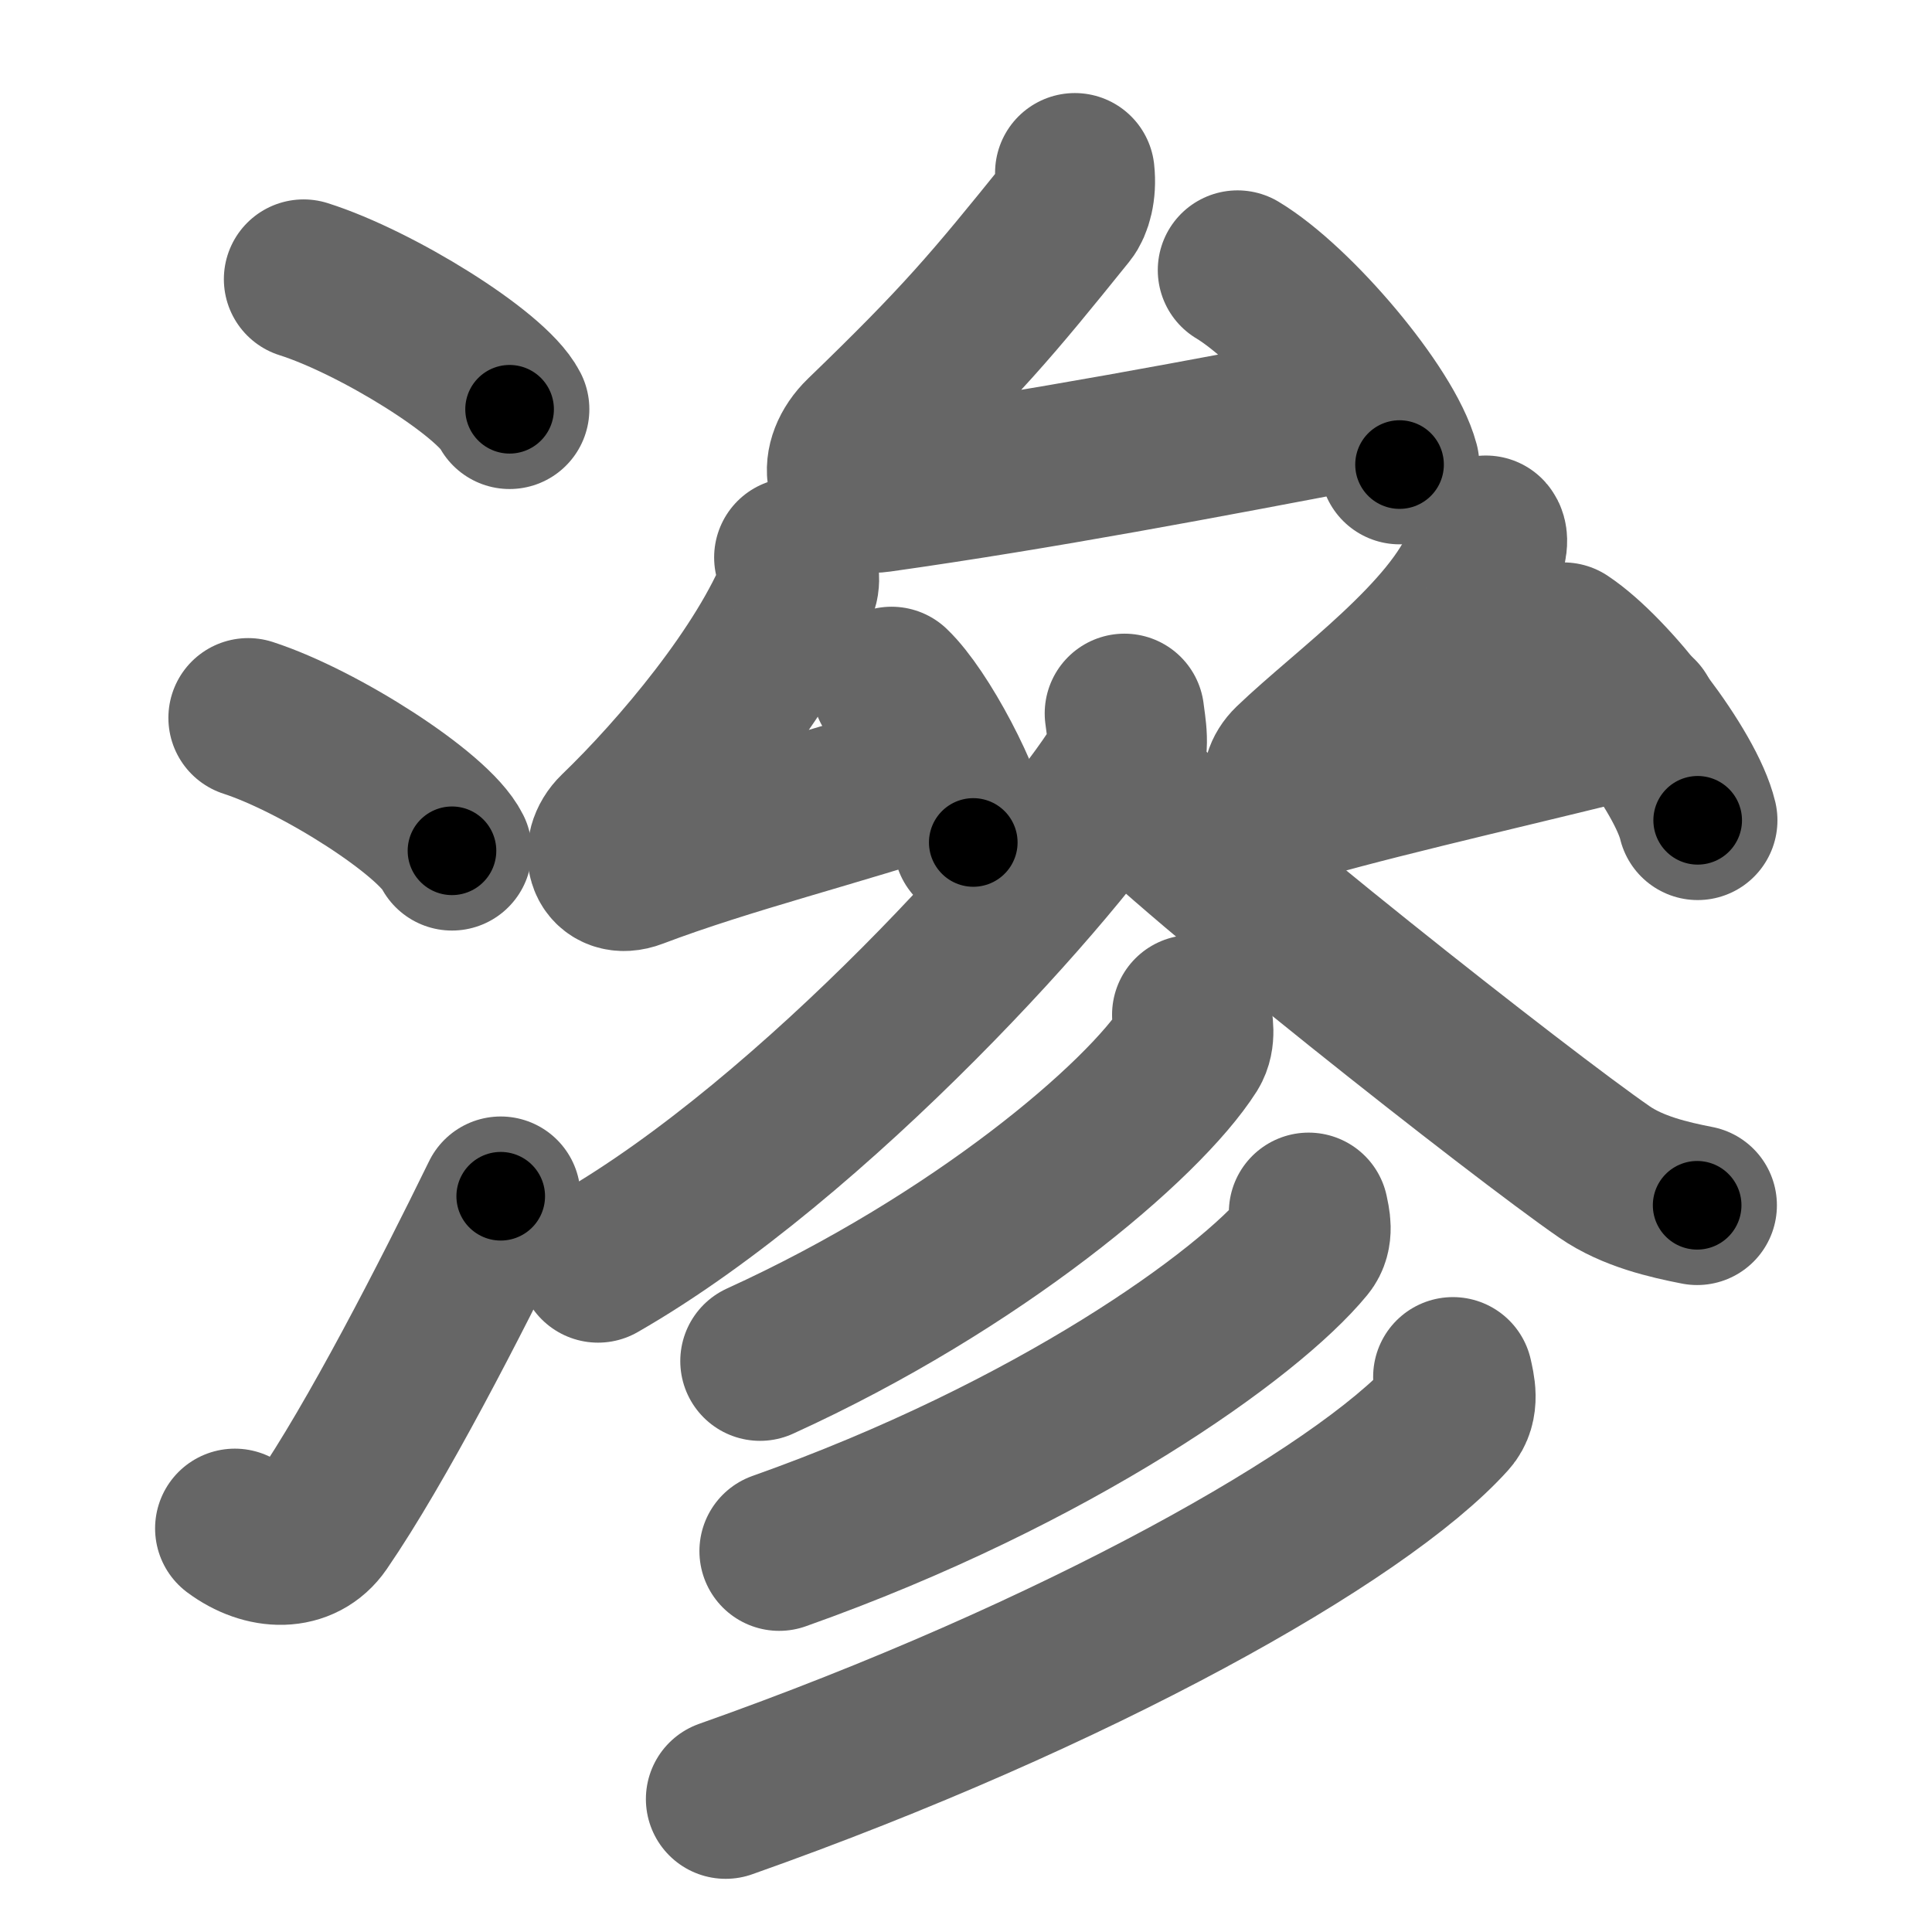 <svg xmlns="http://www.w3.org/2000/svg" width="109" height="109" viewBox="0 0 109 109" id="6ef2"><g fill="none" stroke="#666" stroke-width="9" stroke-linecap="round" stroke-linejoin="round"><g><g><path d="M17.13,15.75c4.1,1.3,10.59,5.33,11.62,7.34" /><path d="M14,40.5c4.06,1.32,10.48,5.44,11.5,7.5" /><path d="M13.25,86.23c1.71,1.27,3.78,1.32,4.86-0.25c3.14-4.57,7.29-12.66,10.14-18.49" /></g><g><g><g><path d="M60.64,9.75c0.11,1-0.14,1.83-0.44,2.2c-4.27,5.3-5.95,7.3-11.48,12.64c-1.53,1.48-1.21,3.5,0.88,3.2c9.15-1.29,18.32-3.04,27.18-4.73" /><path d="M69.82,15.24c3.23,1.94,8.34,7.96,9.14,10.97" /></g><g><g><path d="M44.79,31.45c0.25,0.29,0.4,1.23,0.25,1.61c-1.86,4.75-6.74,10.53-10.2,13.86c-1.1,1.06-0.57,2.7,0.97,2.11c5.27-2,11.32-3.46,17.48-5.52" /><path d="M50.3,38.73c1.63,1.55,4.2,6.38,4.61,8.8" /></g><g><path d="M83.83,30.2c0.23,0.26-0.06,1.11-0.19,1.45C81.97,35.91,76,40.11,72.89,43.1c-0.99,0.95-0.54,2.35,0.87,1.95c4.53-1.3,13.35-3.3,18.68-4.66" /><path d="M88.21,36.23c2.67,1.77,6.91,7.29,7.57,10.05" /></g></g></g><g><path d="M63.44,40.25c0.08,0.73,0.38,2.03-0.17,2.93c-3.3,5.41-17.33,21.08-29.53,28.07" /><path d="M63.22,44c4.26,4.43,22.6,18.88,27.3,22.12c1.59,1.1,3.64,1.57,5.23,1.88" /><g><g><path d="M67.24,57.25c0.07,0.47,0.25,1.29-0.14,1.92c-2.6,4.09-11.99,12.05-24.22,17.62" /></g><g><path d="M73.83,68.4c0.09,0.45,0.31,1.23-0.17,1.81C70.42,74.16,59.5,82,43.96,87.51" /></g><g><path d="M81.97,77.68c0.12,0.56,0.4,1.56-0.23,2.26c-5,5.56-21,14.56-40.8,21.56" /></g></g></g></g></g></g><g fill="none" stroke="#000" stroke-width="5" stroke-linecap="round" stroke-linejoin="round"><path d="M17.13,15.75c4.1,1.3,10.59,5.33,11.62,7.34" stroke-dasharray="13.915" stroke-dashoffset="13.915"><animate attributeName="stroke-dashoffset" values="13.915;13.915;0" dur="0.139s" fill="freeze" begin="0s;6ef2.click" /></path><path d="M14,40.5c4.06,1.32,10.48,5.44,11.5,7.5" stroke-dasharray="13.906" stroke-dashoffset="13.906"><animate attributeName="stroke-dashoffset" values="13.906" fill="freeze" begin="6ef2.click" /><animate attributeName="stroke-dashoffset" values="13.906;13.906;0" keyTimes="0;0.5;1" dur="0.278s" fill="freeze" begin="0s;6ef2.click" /></path><path d="M13.25,86.23c1.71,1.27,3.78,1.32,4.86-0.25c3.14-4.57,7.29-12.66,10.14-18.49" stroke-dasharray="26.578" stroke-dashoffset="26.578"><animate attributeName="stroke-dashoffset" values="26.578" fill="freeze" begin="6ef2.click" /><animate attributeName="stroke-dashoffset" values="26.578;26.578;0" keyTimes="0;0.511;1" dur="0.544s" fill="freeze" begin="0s;6ef2.click" /></path><path d="M60.64,9.75c0.11,1-0.14,1.83-0.44,2.2c-4.27,5.3-5.95,7.3-11.48,12.64c-1.53,1.48-1.21,3.5,0.88,3.2c9.15-1.29,18.32-3.04,27.18-4.73" stroke-dasharray="51.775" stroke-dashoffset="51.775"><animate attributeName="stroke-dashoffset" values="51.775" fill="freeze" begin="6ef2.click" /><animate attributeName="stroke-dashoffset" values="51.775;51.775;0" keyTimes="0;0.512;1" dur="1.062s" fill="freeze" begin="0s;6ef2.click" /></path><path d="M69.82,15.24c3.23,1.94,8.34,7.96,9.14,10.97" stroke-dasharray="14.479" stroke-dashoffset="14.479"><animate attributeName="stroke-dashoffset" values="14.479" fill="freeze" begin="6ef2.click" /><animate attributeName="stroke-dashoffset" values="14.479;14.479;0" keyTimes="0;0.88;1" dur="1.207s" fill="freeze" begin="0s;6ef2.click" /></path><path d="M44.79,31.45c0.25,0.29,0.4,1.23,0.25,1.61c-1.86,4.75-6.74,10.53-10.2,13.86c-1.1,1.06-0.57,2.7,0.97,2.11c5.27-2,11.32-3.46,17.48-5.52" stroke-dasharray="40.902" stroke-dashoffset="40.902"><animate attributeName="stroke-dashoffset" values="40.902" fill="freeze" begin="6ef2.click" /><animate attributeName="stroke-dashoffset" values="40.902;40.902;0" keyTimes="0;0.747;1" dur="1.616s" fill="freeze" begin="0s;6ef2.click" /></path><path d="M50.3,38.73c1.63,1.55,4.2,6.38,4.61,8.8" stroke-dasharray="10.032" stroke-dashoffset="10.032"><animate attributeName="stroke-dashoffset" values="10.032" fill="freeze" begin="6ef2.click" /><animate attributeName="stroke-dashoffset" values="10.032;10.032;0" keyTimes="0;0.942;1" dur="1.716s" fill="freeze" begin="0s;6ef2.click" /></path><path d="M83.83,30.2c0.23,0.26-0.06,1.11-0.19,1.45C81.97,35.91,76,40.11,72.89,43.1c-0.99,0.95-0.54,2.35,0.87,1.95c4.53-1.3,13.35-3.3,18.68-4.66" stroke-dasharray="39.801" stroke-dashoffset="39.801"><animate attributeName="stroke-dashoffset" values="39.801" fill="freeze" begin="6ef2.click" /><animate attributeName="stroke-dashoffset" values="39.801;39.801;0" keyTimes="0;0.812;1" dur="2.114s" fill="freeze" begin="0s;6ef2.click" /></path><path d="M88.21,36.23c2.67,1.77,6.91,7.29,7.57,10.05" stroke-dasharray="12.751" stroke-dashoffset="12.751"><animate attributeName="stroke-dashoffset" values="12.751" fill="freeze" begin="6ef2.click" /><animate attributeName="stroke-dashoffset" values="12.751;12.751;0" keyTimes="0;0.943;1" dur="2.242s" fill="freeze" begin="0s;6ef2.click" /></path><path d="M63.44,40.25c0.08,0.73,0.38,2.03-0.17,2.93c-3.3,5.41-17.33,21.08-29.53,28.07" stroke-dasharray="44.005" stroke-dashoffset="44.005"><animate attributeName="stroke-dashoffset" values="44.005" fill="freeze" begin="6ef2.click" /><animate attributeName="stroke-dashoffset" values="44.005;44.005;0" keyTimes="0;0.836;1" dur="2.682s" fill="freeze" begin="0s;6ef2.click" /></path><path d="M63.22,44c4.26,4.43,22.6,18.88,27.3,22.12c1.59,1.1,3.64,1.57,5.23,1.88" stroke-dasharray="40.756" stroke-dashoffset="40.756"><animate attributeName="stroke-dashoffset" values="40.756" fill="freeze" begin="6ef2.click" /><animate attributeName="stroke-dashoffset" values="40.756;40.756;0" keyTimes="0;0.868;1" dur="3.09s" fill="freeze" begin="0s;6ef2.click" /></path><path d="M67.24,57.25c0.07,0.47,0.25,1.29-0.14,1.92c-2.6,4.09-11.99,12.05-24.22,17.62" stroke-dasharray="32.204" stroke-dashoffset="32.204"><animate attributeName="stroke-dashoffset" values="32.204" fill="freeze" begin="6ef2.click" /><animate attributeName="stroke-dashoffset" values="32.204;32.204;0" keyTimes="0;0.906;1" dur="3.412s" fill="freeze" begin="0s;6ef2.click" /></path><path d="M73.83,68.4c0.09,0.45,0.31,1.23-0.17,1.81C70.42,74.16,59.5,82,43.96,87.51" stroke-dasharray="36.552" stroke-dashoffset="36.552"><animate attributeName="stroke-dashoffset" values="36.552" fill="freeze" begin="6ef2.click" /><animate attributeName="stroke-dashoffset" values="36.552;36.552;0" keyTimes="0;0.903;1" dur="3.778s" fill="freeze" begin="0s;6ef2.click" /></path><path d="M81.97,77.68c0.12,0.56,0.4,1.56-0.23,2.26c-5,5.56-21,14.56-40.8,21.56" stroke-dasharray="48.819" stroke-dashoffset="48.819"><animate attributeName="stroke-dashoffset" values="48.819" fill="freeze" begin="6ef2.click" /><animate attributeName="stroke-dashoffset" values="48.819;48.819;0" keyTimes="0;0.886;1" dur="4.266s" fill="freeze" begin="0s;6ef2.click" /></path></g></svg>